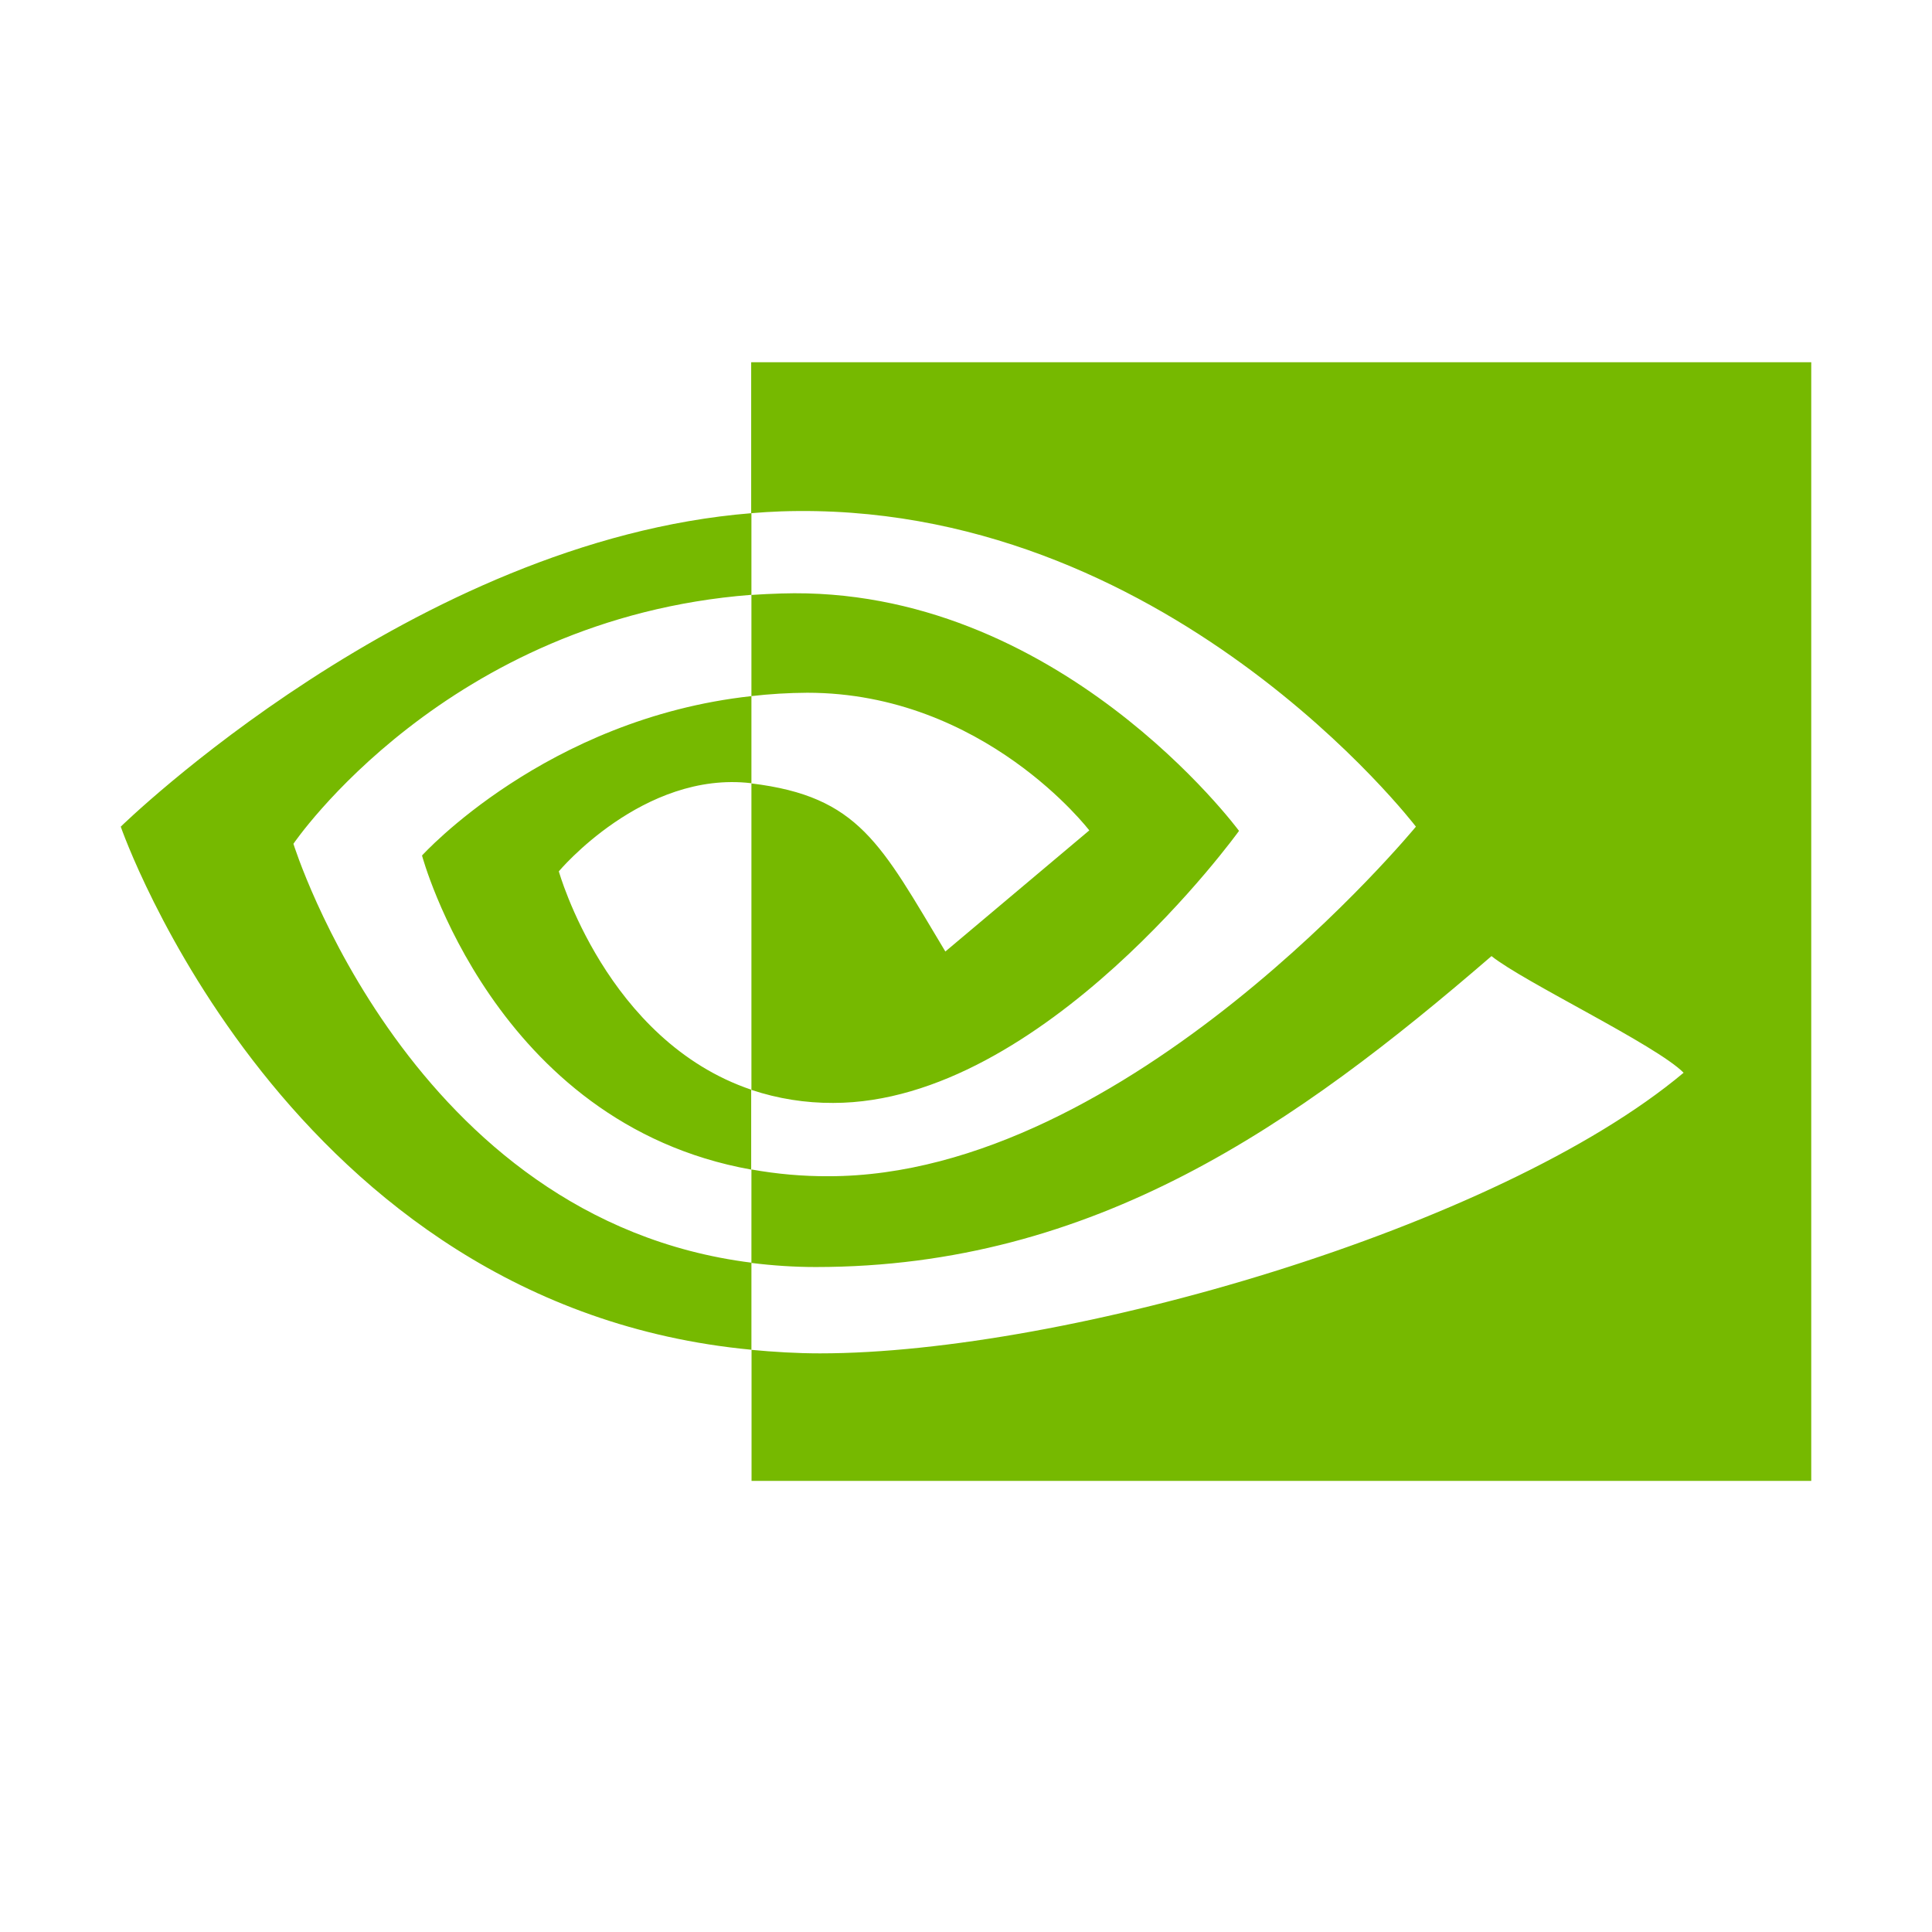 <svg width="16" height="16" viewBox="0 0 16 16" fill="none" xmlns="http://www.w3.org/2000/svg">
<path d="M6.223 5.765V4.927C6.305 4.922 6.387 4.917 6.47 4.915C8.759 4.842 10.261 6.881 10.261 6.881C10.261 6.881 8.639 9.134 6.9 9.134C6.67 9.135 6.442 9.099 6.223 9.026V6.488C7.115 6.596 7.294 6.989 7.829 7.88L9.021 6.877C9.021 6.877 8.151 5.737 6.685 5.737C6.53 5.738 6.375 5.747 6.221 5.765H6.223ZM6.221 3.001V4.25C6.303 4.243 6.386 4.238 6.468 4.235C9.651 4.128 11.726 6.846 11.726 6.846C11.726 6.846 9.345 9.741 6.863 9.741C6.648 9.742 6.434 9.723 6.223 9.685V10.459C6.4 10.481 6.578 10.493 6.756 10.493C9.065 10.493 10.735 9.314 12.352 7.918C12.62 8.133 13.717 8.655 13.943 8.884C12.406 10.172 8.823 11.208 6.791 11.208C6.596 11.208 6.407 11.196 6.224 11.179V12.264H15V3H6.223L6.221 3.001ZM6.221 9.026V9.686C4.088 9.304 3.495 7.085 3.495 7.085C3.495 7.085 4.52 5.951 6.223 5.765V6.486H6.22C5.326 6.381 4.628 7.216 4.628 7.216C4.628 7.216 5.021 8.619 6.223 9.025L6.221 9.026ZM2.43 6.988C2.43 6.988 3.696 5.121 6.223 4.926V4.25C3.423 4.475 1 6.846 1 6.846C1 6.846 2.373 10.815 6.223 11.178V10.457C3.398 10.102 2.43 6.988 2.43 6.988Z" fill="#76B900"/>
</svg>
